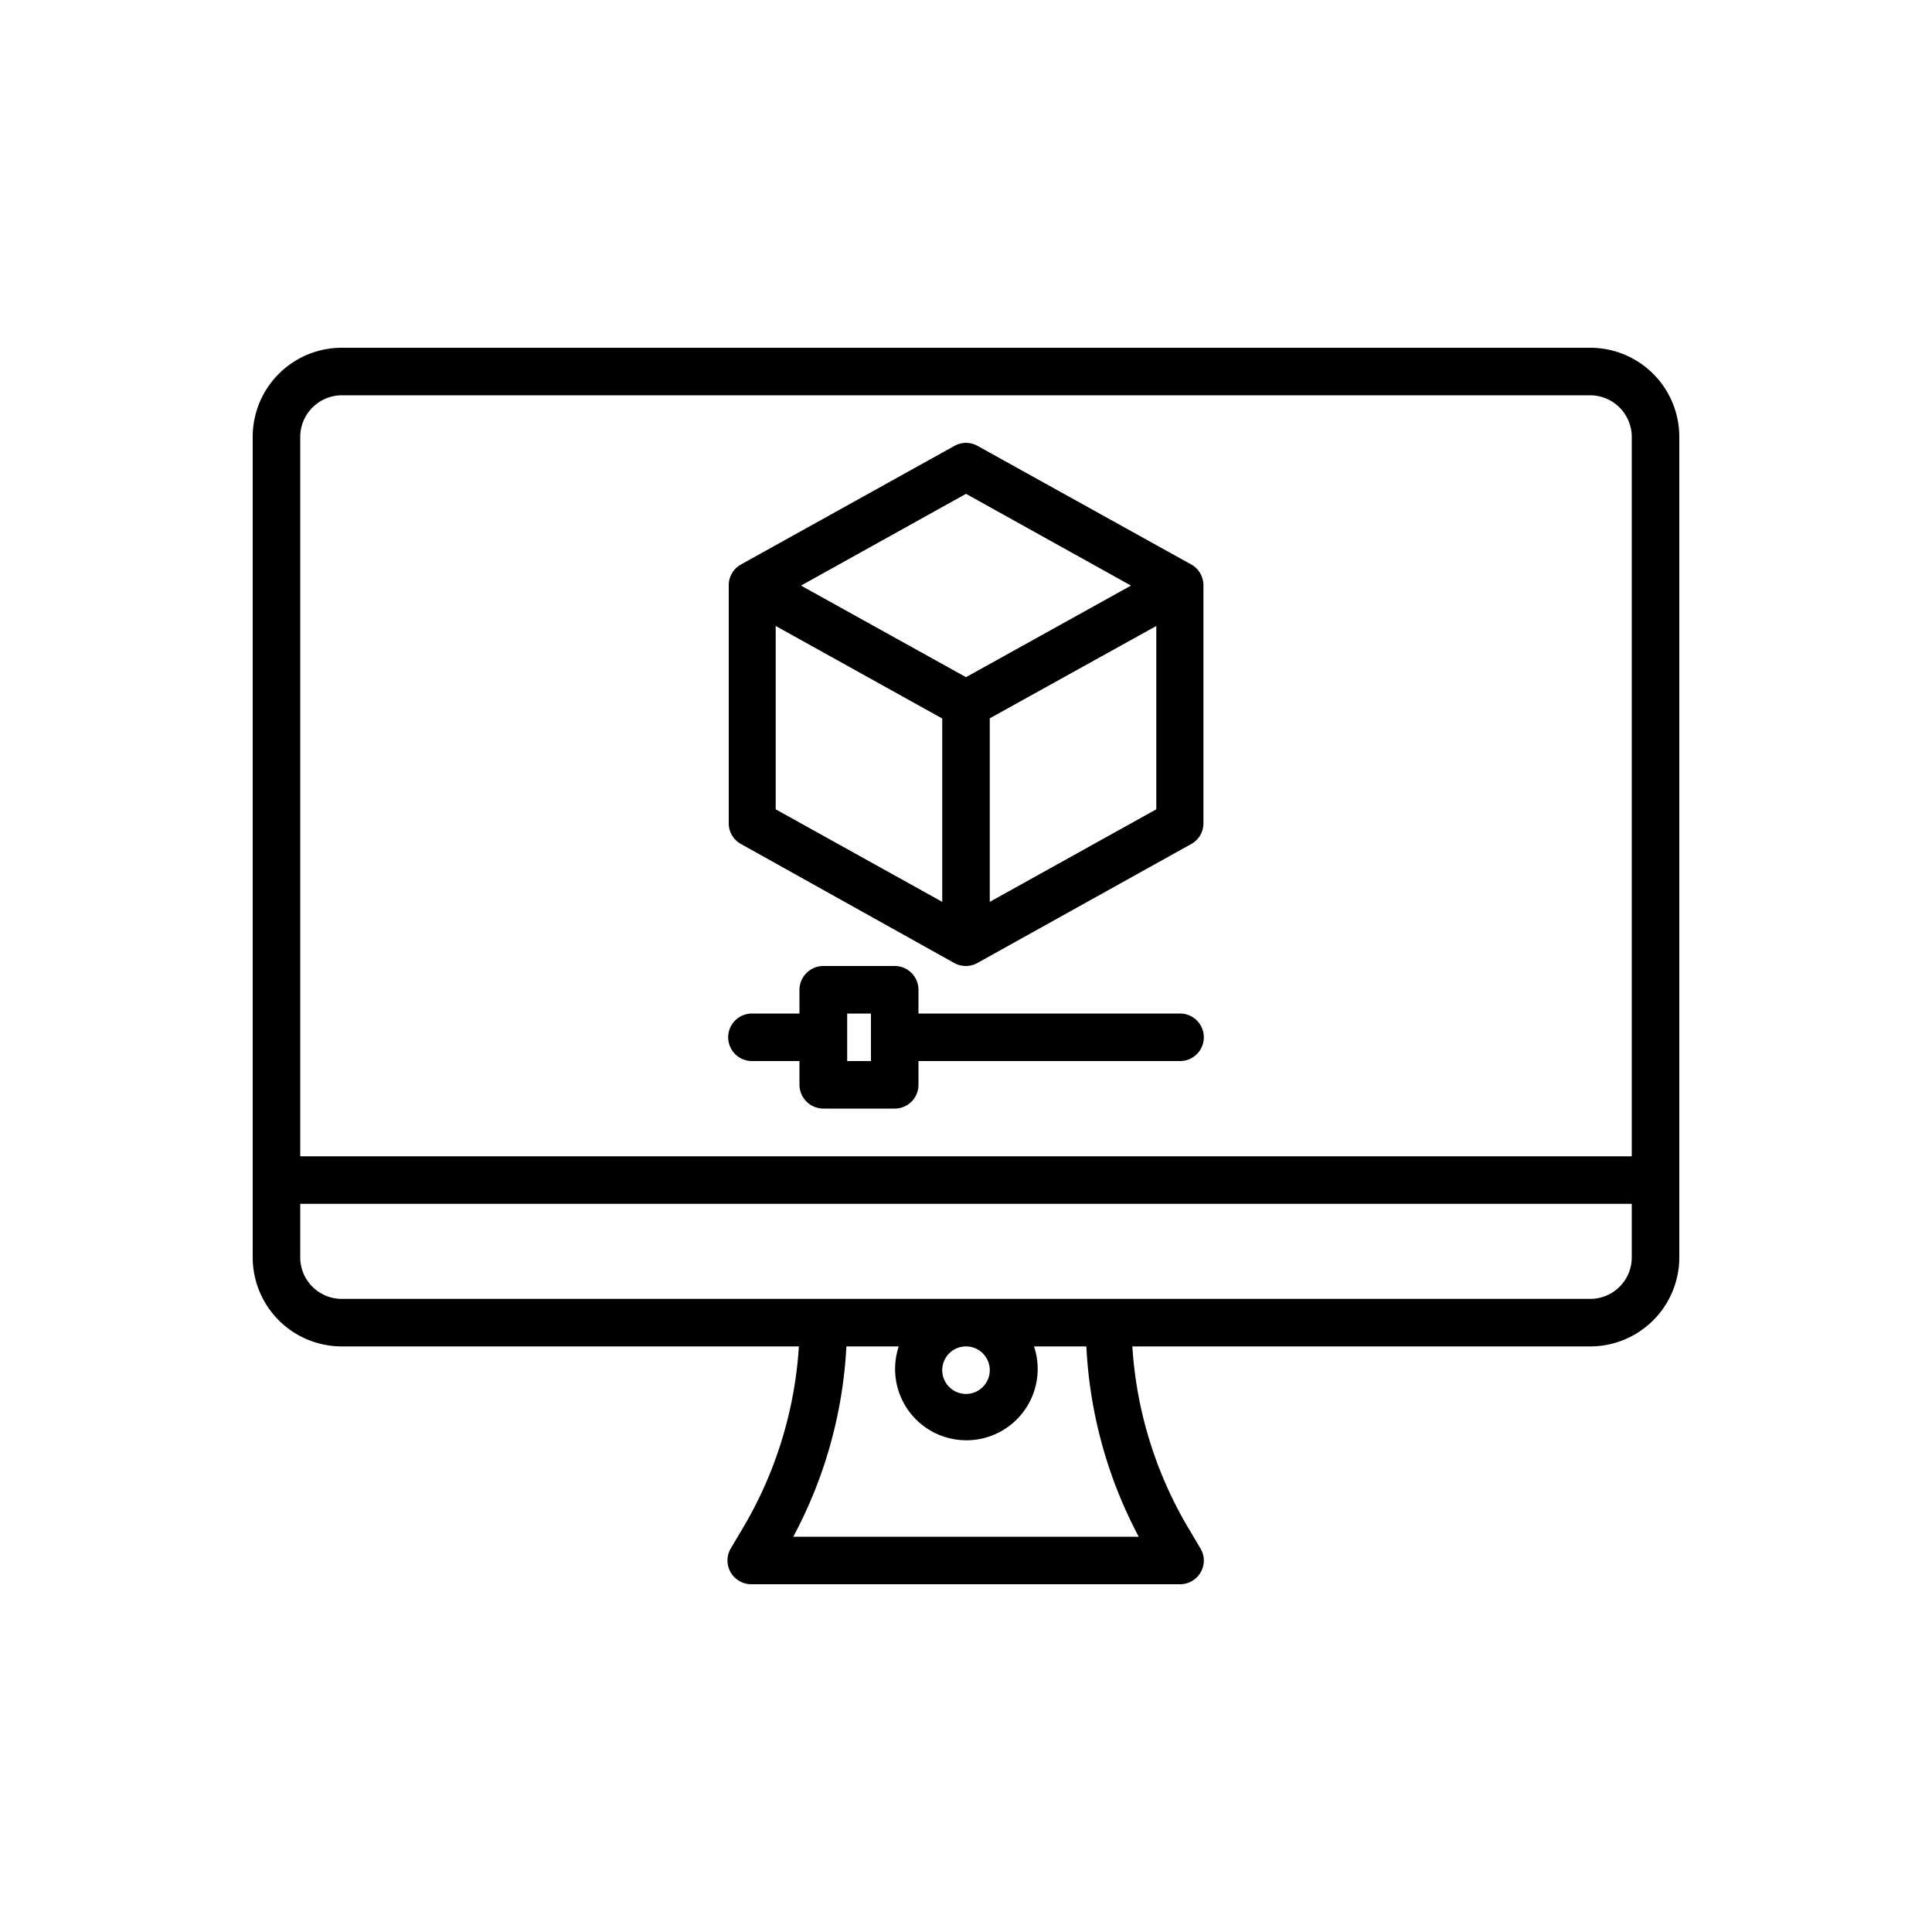 <svg id="Layer_1" data-name="Layer 1" xmlns="http://www.w3.org/2000/svg" viewBox="0 0 100 100"><title>android</title><g id="outline"><path d="M82.31,18H17.69a4.61,4.61,0,0,0-4.61,4.62V65.08a4.61,4.61,0,0,0,4.61,4.61H41.35a21,21,0,0,1-3,9.57l-.52.88a1.22,1.22,0,0,0,.42,1.68,1.18,1.18,0,0,0,.63.18H61.08a1.23,1.23,0,0,0,1.23-1.23,1.18,1.18,0,0,0-.18-.63l-.52-.88a21,21,0,0,1-3-9.57H82.31a4.61,4.61,0,0,0,4.61-4.61V22.62A4.61,4.61,0,0,0,82.31,18ZM58.94,79.54H41.06a23.42,23.42,0,0,0,2.75-9.85h2.71a3.69,3.69,0,1,0,7,0h2.71A23.42,23.42,0,0,0,58.94,79.54ZM48.77,70.92A1.23,1.23,0,1,1,50,72.15,1.23,1.23,0,0,1,48.77,70.92Zm35.69-5.84a2.15,2.15,0,0,1-2.15,2.15H17.69a2.15,2.15,0,0,1-2.15-2.15V62.31H84.46Zm0-5.23H15.54V22.62a2.16,2.16,0,0,1,2.15-2.16H82.31a2.16,2.16,0,0,1,2.15,2.16Z"/><path d="M61.08,52.46H47.54V51.23A1.23,1.23,0,0,0,46.31,50H42.62a1.24,1.24,0,0,0-1.24,1.23v1.23H38.92a1.23,1.23,0,0,0,0,2.46h2.46v1.23a1.24,1.24,0,0,0,1.24,1.23h3.69a1.23,1.23,0,0,0,1.23-1.23V54.92H61.08a1.23,1.23,0,1,0,0-2.46Zm-16,2.46H43.85V52.46h1.23Z"/><path d="M61.68,29.23h0L50.6,23.08a1.22,1.22,0,0,0-1.2,0L38.33,29.23h0a1.22,1.22,0,0,0-.61,1.06V42.62a1.22,1.22,0,0,0,.64,1.07L49.4,49.85a1.24,1.24,0,0,0,1.18,0h0l11.07-6.16a1.22,1.22,0,0,0,.64-1.07V30.31A1.24,1.24,0,0,0,61.68,29.23ZM48.77,46.68l-8.62-4.79V32.4l8.62,4.79ZM50,35.05l-8.54-4.74L50,25.56l8.54,4.75Zm9.85,6.84-8.62,4.79v-9.5l8.62-4.78Z"/></g></svg>